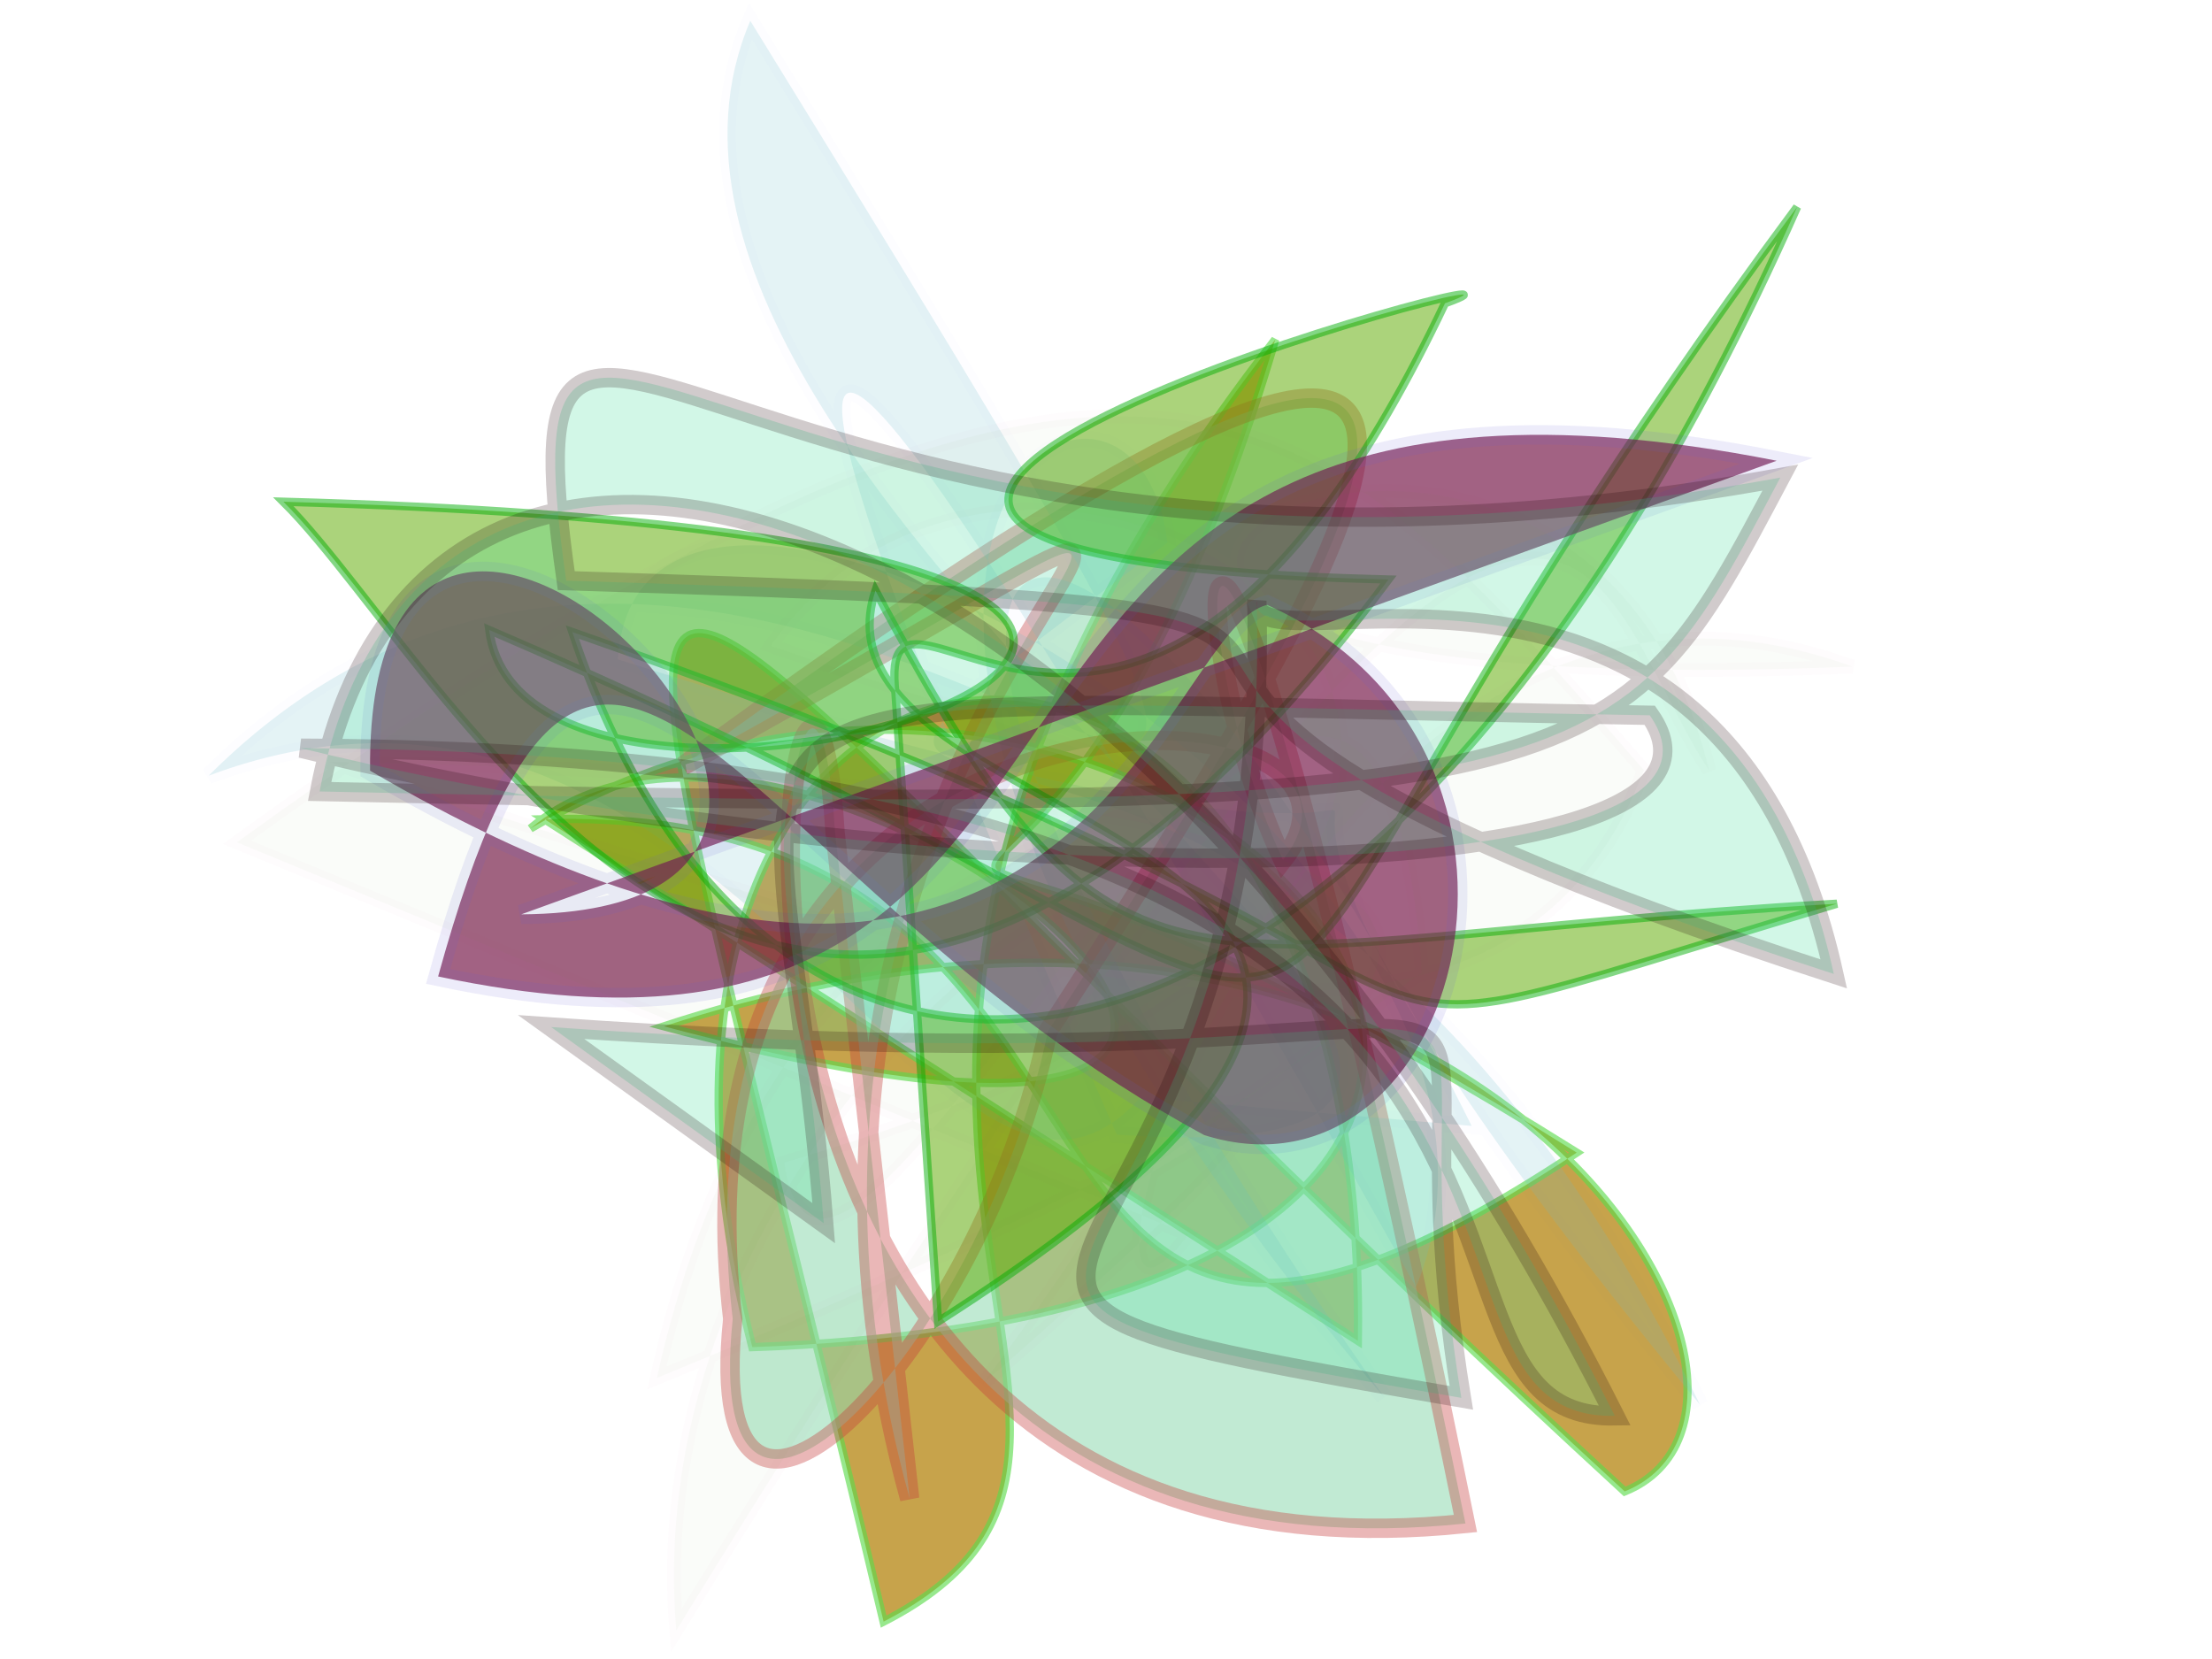<svg xmlns="http://www.w3.org/2000/svg" xmlns:xlink="http://www.w3.org/1999/xlink" width="800" height="600" version="1.1" viewBox="0 0 800 600"><g fill="none" fill-rule="evenodd" stroke="none" stroke-width="1"><path fill="#C19938" stroke="#5CDA4C" stroke-opacity=".705" stroke-width="3" d="M 606,292 C 312,156 217,441 519,493 C 675,106 285,215 315,490 C 278,361 623,199 400,475 C 432,168 698,140 695,226 C 189,445 107,392 629,490 C 621,346 433,489 263,172 C 514,386 261,404 576,192 C 623,471 407,259 314,484 Z" opacity=".902" transform="rotate(66.0 400 300)"/><path fill="#91DAB1" stroke="#C73C3A" stroke-opacity=".645" stroke-width="7" d="M 401,398 C 233,408 684,488 651,170 C 156,271 324,277 411,236 C 342,182 329,464 577,435 C 693,447 589,345 473,321 C 254,178 137,125 377,453 C 206,142 331,457 642,371 Z" opacity=".565" transform="rotate(90.0 400 300)"/><path fill="#67BDC9" stroke="#2C2BD8" stroke-opacity=".054" stroke-width="6" d="M 467,371 C 457,478 236,309 126,475 C 175,168 698,375 124,139 C 167,326 692,247 468,387 C 113,179 161,171 588,368 C 548,204 152,245 221,354 C 688,199 241,225 696,342 C 358,162 279,459 357,203 C 288,129 208,311 602,407 C 209,273 263,149 570,309 Z" opacity=".177" transform="rotate(36.0 400 300)"/><path fill="#5DAB01" stroke="#02AD05" stroke-opacity=".94" stroke-width="3" d="M 298,458 C 611,353 287,279 340,196 C 386,381 412,345 650,390 C 405,401 581,414 230,184 C 248,413 464,441 697,142 C 348,429 544,437 201,176 C 188,289 659,258 140,113 C 186,189 241,466 521,237 C 184,144 634,138 565,145 C 400,346 347,167 338,234 Z" opacity=".516" transform="rotate(-14.0 400 300)"/><path fill="#721143" stroke="#635DD4" stroke-opacity=".177" stroke-width="7" d="M 630,146 C 288,109 450,409 164,374 C 203,162 265,329 445,407 C 540,428 571,256 451,214 C 414,226 401,429 133,302 C 115,115 372,332 192,349 Z" opacity=".657" transform="rotate(5.0 400 300)"/><path fill="#5AA029" stroke="#B83263" stroke-opacity=".504" stroke-width="5" d="M 462,164 C 559,134 267,368 147,189 C 512,432 127,392 211,189 C 207,277 116,396 696,157 C 567,370 160,285 554,164 C 213,195 700,192 338,191 C 196,418 620,164 565,271 C 173,130 289,483 459,425 C 275,163 426,432 648,235 C 318,155 182,158 613,485 C 452,264 347,127 230,203 C 246,382 249,480 657,481 Z" opacity=".028" transform="rotate(144.0 400 300)"/><path fill="#43DB99" stroke="#200108" stroke-opacity=".847" stroke-width="7" d="M 456,134 C 533,330 589,292 224,397 C 160,347 456,256 687,243 C 192,392 254,121 162,151 C 434,435 697,420 676,230 C 226,357 228,369 204,493 C 543,318 689,491 613,329 C 201,441 545,334 133,327 C 226,491 368,367 372,395 C 287,139 477,108 217,141 C 309,327 164,267 571,173 Z" opacity=".242" transform="rotate(-163.0 400 300)"/></g></svg>